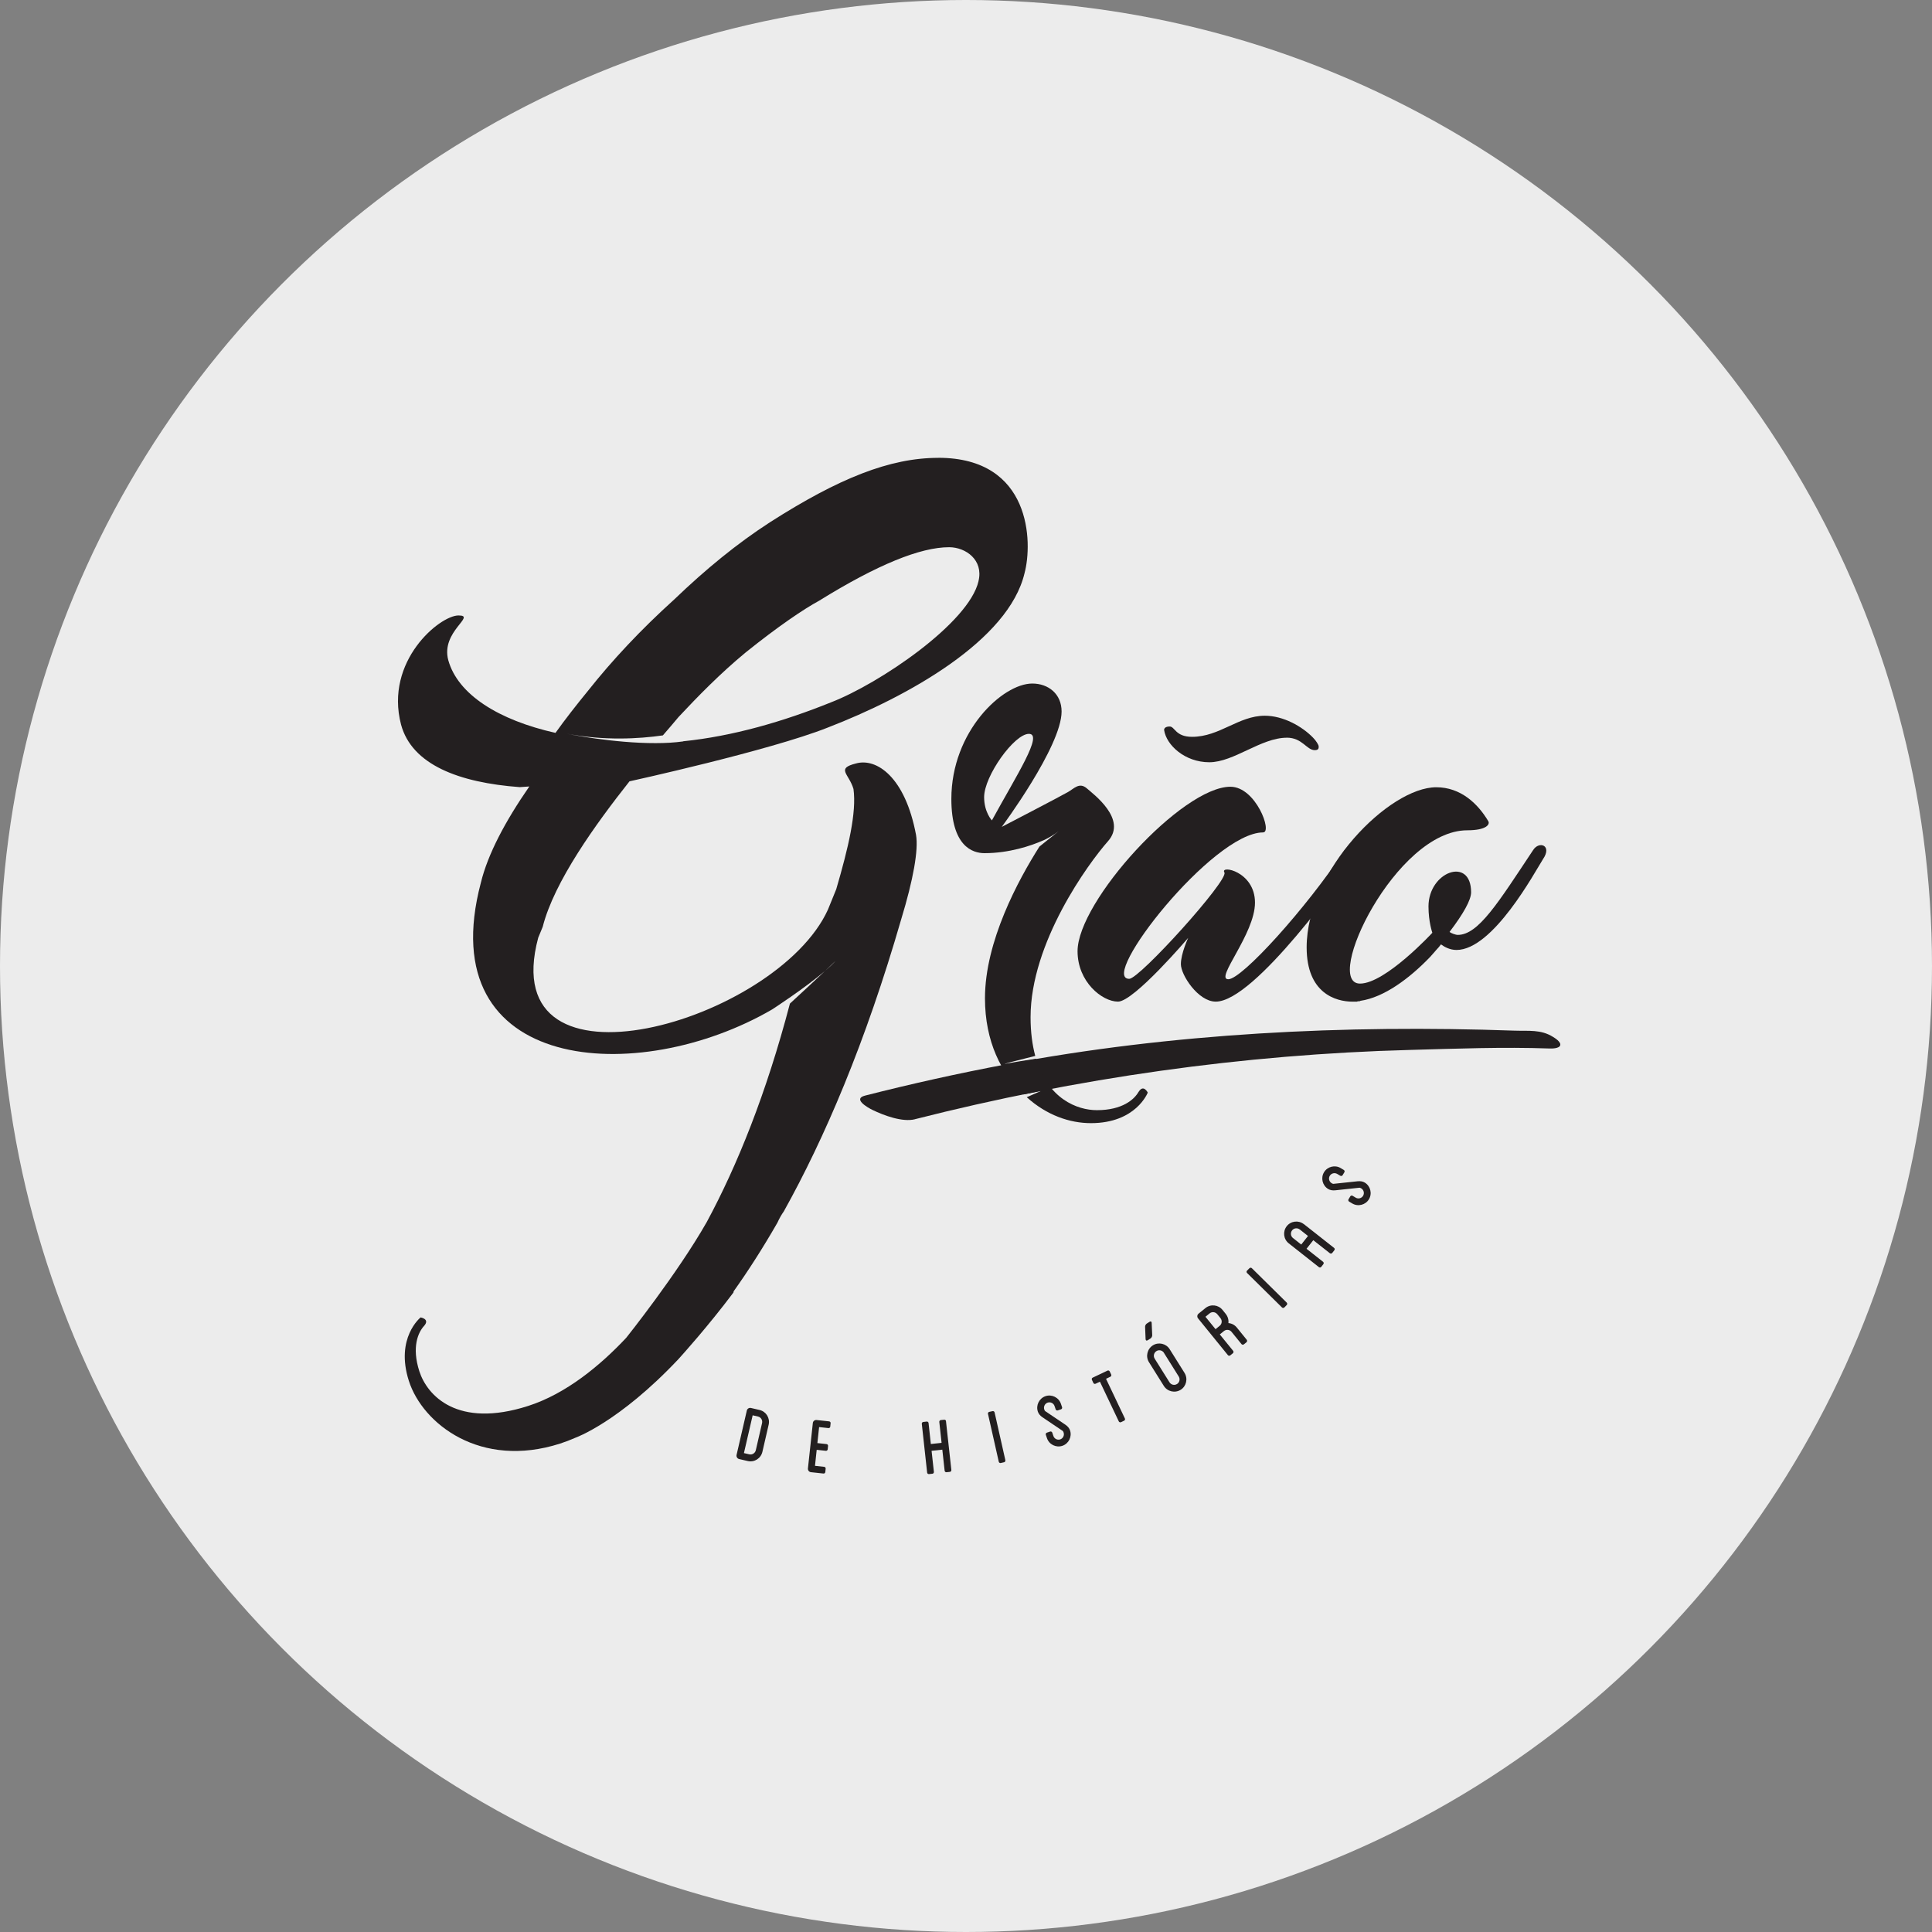 <?xml version="1.0" encoding="UTF-8"?>
<svg id="Layer_2" data-name="Layer 2" xmlns="http://www.w3.org/2000/svg" viewBox="0 0 500 500">
  <rect x="0" y="0" width="500" height="500" fill="#808080" stroke="none"/>
  <defs>
    <style>
      .cls-1 {
        fill: #ececec;
      }

      .cls-2 {
        fill: #231f20;
      }
    </style>
  </defs>
  <g id="Camada_1" data-name="Camada 1">
    <g>
      <circle class="cls-1" cx="250" cy="250" r="250"/>
      <g>
        <path class="cls-2" d="m326.9,215.43c-13.04,0-42.68,37.89-34.65,37.89,2.67,0,25.74-25.52,24.63-27.52-1.23-2.01,7.91-.33,7.91,7.8s-10.47,19.83-6.91,19.83,20.17-18.39,29.97-33.21c1.67-2.45,5.01-1.34,2.67,2.34-2.45,3.57-25.74,36.66-35.88,36.66-4.57,0-9.03-6.91-9.03-9.69s1.89-6.8,1.89-6.8c0,0-14.04,16.49-18.16,16.49s-10.47-5.13-10.47-13.04c0-12.93,27.08-42.57,39.56-42.57,6.57,0,10.92,11.81,8.47,11.81Zm6.13-24.51c-6.69,0-13.71,6.35-20.06,6.35s-11.14-4.46-11.7-8.36c0-.56.56-.89,1.45-.89,1.34,0,1.45,2.67,5.79,2.67,7.13,0,12.03-5.46,18.83-5.46,4.79,0,9.69,2.79,12.48,5.68.78.78,1.45,1.89,1.45,2.23s.11,1-1,1c-2.12,0-3.23-3.23-7.24-3.23Z"/>
        <path class="cls-2" d="m372.92,244.41c-.33.45-.78,1-1.23,1.45,0,0-.56.67-1.56,1.78-5.35,5.57-11.92,10.47-18.05,11.37-.11.11-.22.11-.33.11-.22,0-.45,0-.56.11h-1.11c-4.46,0-11.92-2.23-11.92-14.04,0-19.95,21.39-41.45,33.54-41.45,6.24,0,10.7,4.12,13.48,8.8.45.78-.45,2.34-5.46,2.34-18.5,0-37.44,39.67-27.75,39.67,6.57,0,18.72-13.15,18.72-13.15,0,0-1-2.79-1-6.8,0-9.03,11.03-13.04,11.03-3.68,0,2.01-2.01,5.57-5.57,10.25.33.33,1.56.78,2.12.78,5.35,0,10.47-8.36,19.5-21.95,1.56-2.45,5.01-1.23,2.56,2.34-2.12,3.34-12.93,23.51-22.4,23.51-1.67,0-3.12-.78-4.01-1.45Z"/>
        <path class="cls-2" d="m236.79,289.65c41.87-10.65,84.92-16.78,128.12-17.93,12.22-.33,23.91-.8,36.13-.37.52.02,2.48.04,2.74-.83.26-.88-1.41-1.9-1.86-2.17-3.15-1.98-6.29-1.49-10-1.62-43.91-1.55-88.55.62-131.73,8.76-12.19,2.3-24.3,4.99-36.31,8.05-3.27.83.63,3.09,1.96,3.73,2.84,1.37,7.69,3.22,10.96,2.39h0Z"/>
        <path class="cls-2" d="m242.85,118.49c-12.55,0-25.77,5.28-43.6,16.68-8.42,5.45-16.52,12.06-24.77,19.98-8.59,7.76-16.02,15.69-22.3,23.62-2.97,3.63-5.95,7.43-8.42,10.9-14.7-3.3-25.27-9.91-27.75-18.83-1.98-7.43,7.43-11.56,2.64-11.56s-19.16,11.73-14.86,28.24c2.81,10.41,15.03,15.03,30.72,16.19l2.48-.17c-6.28,9.08-10.74,17.51-12.55,24.94-13.06,49.4,40.73,52.94,75.41,32.75.03-.02,8.4-5.45,13.62-9.91,1.71-1.61,2.78-2.64,2.78-2.64-.71.79-1.68,1.69-2.78,2.64-2.22,2.09-5.52,5.18-9.04,8.41-6.13,23.33-13.61,41.86-21.53,56.55-7.7,13.52-20.84,29.95-20.84,29.95-6.71,7.15-15.55,14.48-25.38,17.63-18.36,5.89-26.15-2.73-28.16-8.99-2.01-6.26-.31-10.08,1.26-11.76,1.54-1.78-.93-2.16-.93-2.16,0,0-6.61,5.28-3.04,16.42,3.57,11.14,18.56,22.83,39.14,16.23,1.33-.43,2.64-.93,3.93-1.5.01,0,11.28-3.99,26.7-20.36.87-.96,7.61-8.41,14.23-17.23.02-.11.05-.22.06-.32,3.7-5.2,7.5-11.1,11.32-17.75.53-1.17,1.08-2.12,1.64-2.9,10.5-18.84,21.12-43.5,30.43-75.73,3.08-10.11,4.48-17.87,3.81-21.73-2.81-15.03-10.24-19.98-15.53-18.5-5.28,1.32-1.82,2.64-.66,6.61.83,6.11-1.32,15.19-4.46,25.93l-2.15,5.29c-13.21,29.07-86.55,50.37-74.98,7.27l1.16-2.81c2.97-11.73,13.71-26.59,22.46-37.66,0,0,36.17-7.93,51.2-13.87,20.98-8.09,46.91-22.63,51.03-39.97,2.15-7.93,1.82-29.89-22.3-29.89Zm10.4,31.88c-2.48,10.9-25.76,26.59-38.15,31.38-12.37,5-25.54,8.8-38.27,10.09l-.04.04c-2.22.31-4.63.44-7.09.44,0,0-.01,0-.02,0h0c-10.98.03-22.87-2.4-22.87-2.4,9.68,1.79,18.46,1.3,24.74.4,1.39-1.55,2.69-3.16,4.07-4.77,4.95-5.29,10.74-11.23,17.34-16.68,8.42-6.77,15.03-11.23,18.99-13.38,15.19-9.41,26.26-13.87,33.69-13.87,4.29,0,8.92,3.3,7.6,8.75Z"/>
        <g>
          <path class="cls-2" d="m198.93,368.7l-1.62,7.03c-.4,1.71-2.08,2.78-3.79,2.39l-2.24-.52c-.46-.11-.76-.6-.66-1.05l2.66-11.51c.11-.48.6-.76,1.05-.66l2.24.52c1.71.4,2.75,2.1,2.36,3.81Zm-1.71-.4c.18-.77-.29-1.53-1.04-1.7l-1.39-.32-2.26,9.78,1.39.32c.75.17,1.5-.3,1.68-1.05l1.62-7.03Z"/>
          <path class="cls-2" d="m211.98,369.35l-.44,4.12,2.37.26c.24.02.41.24.39.48l-.09.87c-.03.24-.24.41-.48.39l-2.37-.26-.44,4.14,2.37.26c.25.03.42.24.39.48l-.09.87c-.03.25-.24.42-.48.39l-3.24-.35c-.49-.05-.83-.5-.78-.97l1.27-11.75c.05-.49.47-.83.97-.78l3.24.35c.25.03.42.24.39.48l-.09.87c-.02.25-.24.42-.48.39l-2.37-.26Z"/>
          <path class="cls-2" d="m244.82,367.81l1.39,12.62c.02.25-.15.46-.39.49l-.87.09c-.22.02-.46-.14-.48-.39l-.6-5.45-2.78.3.6,5.45c.02.24-.14.46-.39.48l-.87.09c-.25.03-.46-.14-.49-.39l-1.38-12.62c-.02-.24.14-.46.39-.48l.87-.1c.25-.03.46.14.49.39l.59,5.42,2.78-.3-.59-5.42c-.03-.24.17-.46.39-.48l.87-.09c.24-.03.46.14.48.39Z"/>
          <path class="cls-2" d="m260.18,377.91c.05.24-.09.47-.33.52l-.85.19c-.24.05-.47-.09-.52-.33l-2.79-12.38c-.06-.24.09-.47.33-.52l.86-.19c.21-.05.47.09.52.33l2.79,12.38Z"/>
          <path class="cls-2" d="m273.21,364.75l-.3-.88c-.25-.73-1.05-1.12-1.78-.87-.73.25-1.12,1.05-.87,1.78q.12.34.23.41l5.24,3.53q.91.62,1.19,1.45c.56,1.63-.33,3.44-1.96,4-1.63.56-3.44-.32-4-1.96l-.3-.88c-.08-.23.04-.48.27-.56l.83-.28c.23-.08.48.04.56.27l.3.88c.25.73,1.05,1.12,1.77.87.73-.25,1.12-1.05.87-1.78q-.12-.34-.23-.41l-5.24-3.53q-.91-.62-1.19-1.45c-.56-1.63.32-3.44,1.96-4.01,1.63-.56,3.44.33,4,1.96l.3.88c.08.23-.04.48-.27.56l-.83.28c-.23.08-.47-.04-.56-.27Z"/>
          <path class="cls-2" d="m287.19,354.92l.38.79c.11.22.01.48-.21.59l-1.12.53,4.88,10.27c.1.2.02.48-.21.58l-.79.38c-.22.11-.49-.01-.58-.21l-4.88-10.27-1.12.53c-.22.11-.48.01-.58-.21l-.37-.79c-.11-.22-.02-.48.21-.58l3.81-1.81c.22-.11.48-.01.58.21Z"/>
          <path class="cls-2" d="m296.48,346.6l-.13-3.21c-.03-.31.2-.71.46-.87l.72-.45c.28-.17.51-.06.52.26l.14,3.21c.03.31-.2.71-.46.87l-.72.45c-.28.18-.51.06-.52-.26Zm6.23,2.57l3.84,6.13c.93,1.49.48,3.45-.98,4.37-1.49.93-3.45.48-4.38-1.01l-3.84-6.13c-.92-1.46-.46-3.43,1.02-4.36,1.46-.92,3.43-.46,4.34,1Zm-1.49.93c-.41-.65-1.28-.85-1.93-.44-.67.42-.87,1.29-.47,1.94l3.84,6.13c.42.67,1.29.87,1.96.45.65-.41.85-1.28.43-1.95l-3.84-6.13Z"/>
          <path class="cls-2" d="m317.2,340.02c.57.7.81,1.56.71,2.39.83.07,1.61.46,2.18,1.16l2.57,3.17c.14.17.12.46-.06.62l-.68.55c-.19.16-.48.11-.62-.06l-2.58-3.17c-.48-.6-1.37-.69-1.96-.21l-1.08.88,3.46,4.25c.14.17.11.48-.07.62l-.68.55c-.19.16-.48.11-.61-.06l-7.72-9.51c-.31-.38-.25-.92.13-1.23l1.76-1.43c1.36-1.11,3.34-.88,4.43.46l.83,1.02Zm-2.19.08c-.48-.59-1.37-.69-1.96-.2l-1.08.88,2.61,3.21,1.08-.88c.6-.48.69-1.37.19-1.99l-.83-1.02Z"/>
          <path class="cls-2" d="m333,337.12c.17.17.18.45,0,.62l-.61.62c-.18.17-.45.18-.62,0l-9.03-8.91c-.18-.17-.18-.44,0-.62l.62-.62c.15-.16.44-.18.62,0l9.03,8.91Z"/>
          <path class="cls-2" d="m337.44,316.8l7.81,6.15c.2.15.23.42.07.62l-.54.69c-.15.19-.42.22-.62.07l-4.28-3.37-1.75,2.22,4.28,3.37c.19.15.22.42.07.62l-.54.69c-.15.19-.42.22-.61.07l-7.81-6.16c-1.36-1.07-1.59-3.07-.51-4.44,1.07-1.36,3.07-1.59,4.42-.52Zm-1.08,1.38c-.6-.47-1.49-.37-1.96.23-.49.62-.39,1.51.21,1.98l2.15,1.7,1.75-2.22-2.15-1.7Z"/>
          <path class="cls-2" d="m346.87,304.29l-.8-.48c-.66-.39-1.52-.18-1.92.48-.4.66-.18,1.52.48,1.92q.31.18.44.17l6.29-.67q1.09-.11,1.84.34c1.48.89,1.97,2.84,1.08,4.32-.89,1.48-2.84,1.97-4.33,1.08l-.8-.48c-.21-.13-.28-.39-.15-.6l.45-.75c.13-.21.39-.28.6-.15l.8.48c.66.4,1.52.18,1.92-.48.39-.66.18-1.52-.48-1.92q-.31-.18-.44-.17l-6.28.67q-1.09.11-1.84-.34c-1.48-.89-1.97-2.84-1.08-4.33.89-1.48,2.85-1.97,4.32-1.08l.8.48c.21.13.28.39.15.6l-.45.75c-.13.21-.39.28-.6.15Z"/>
        </g>
        <path class="cls-2" d="m294.69,282.52c-1.11,2.01-4.23,4.79-10.81,4.79-5.12,0-12.65-2.94-15.74-13.32-3.29.52-6.49,1.03-7.84,1.29-1.48.28,2.66-.77,7.62-2.01-.75-2.81-1.21-6.1-1.21-10.02,0-19.28,14.93-39.78,20.06-45.57,5.01-5.68-3.79-12.15-5.57-13.71-1.89-1.56-3.23.11-4.79,1-2.34,1.34-17.16,9.03-17.16,9.03,0,0,15.49-20.84,15.49-29.86,0-4.57-3.45-7.24-7.58-7.24-7.69,0-20.95,12.37-20.95,29.86,0,12.26,5.46,14.04,8.58,14.04,6.35,0,12.03-1.89,15.27-3.34,0,0,0,.01-.01.02,1.31-.62,2.69-1.4,3.94-2.38l-4.99,4c-5.48,8.64-14.09,24.53-14.09,39.25,0,11.25,4.27,19.52,10.01,24.89l4.49-.9-3.69,1.62c5.2,4.69,11.15,6.71,16.61,6.71,11.7,0,14.71-7.91,14.71-7.91,0,0-1.11-2.23-2.34-.22Zm-40-76.22c0-5.46,7.8-16.38,11.59-16.38s-3.12,10.59-9.58,22.4c0,0-2.01-2.12-2.01-6.02Z"/>
      </g>
    </g>
  </g>
</svg>